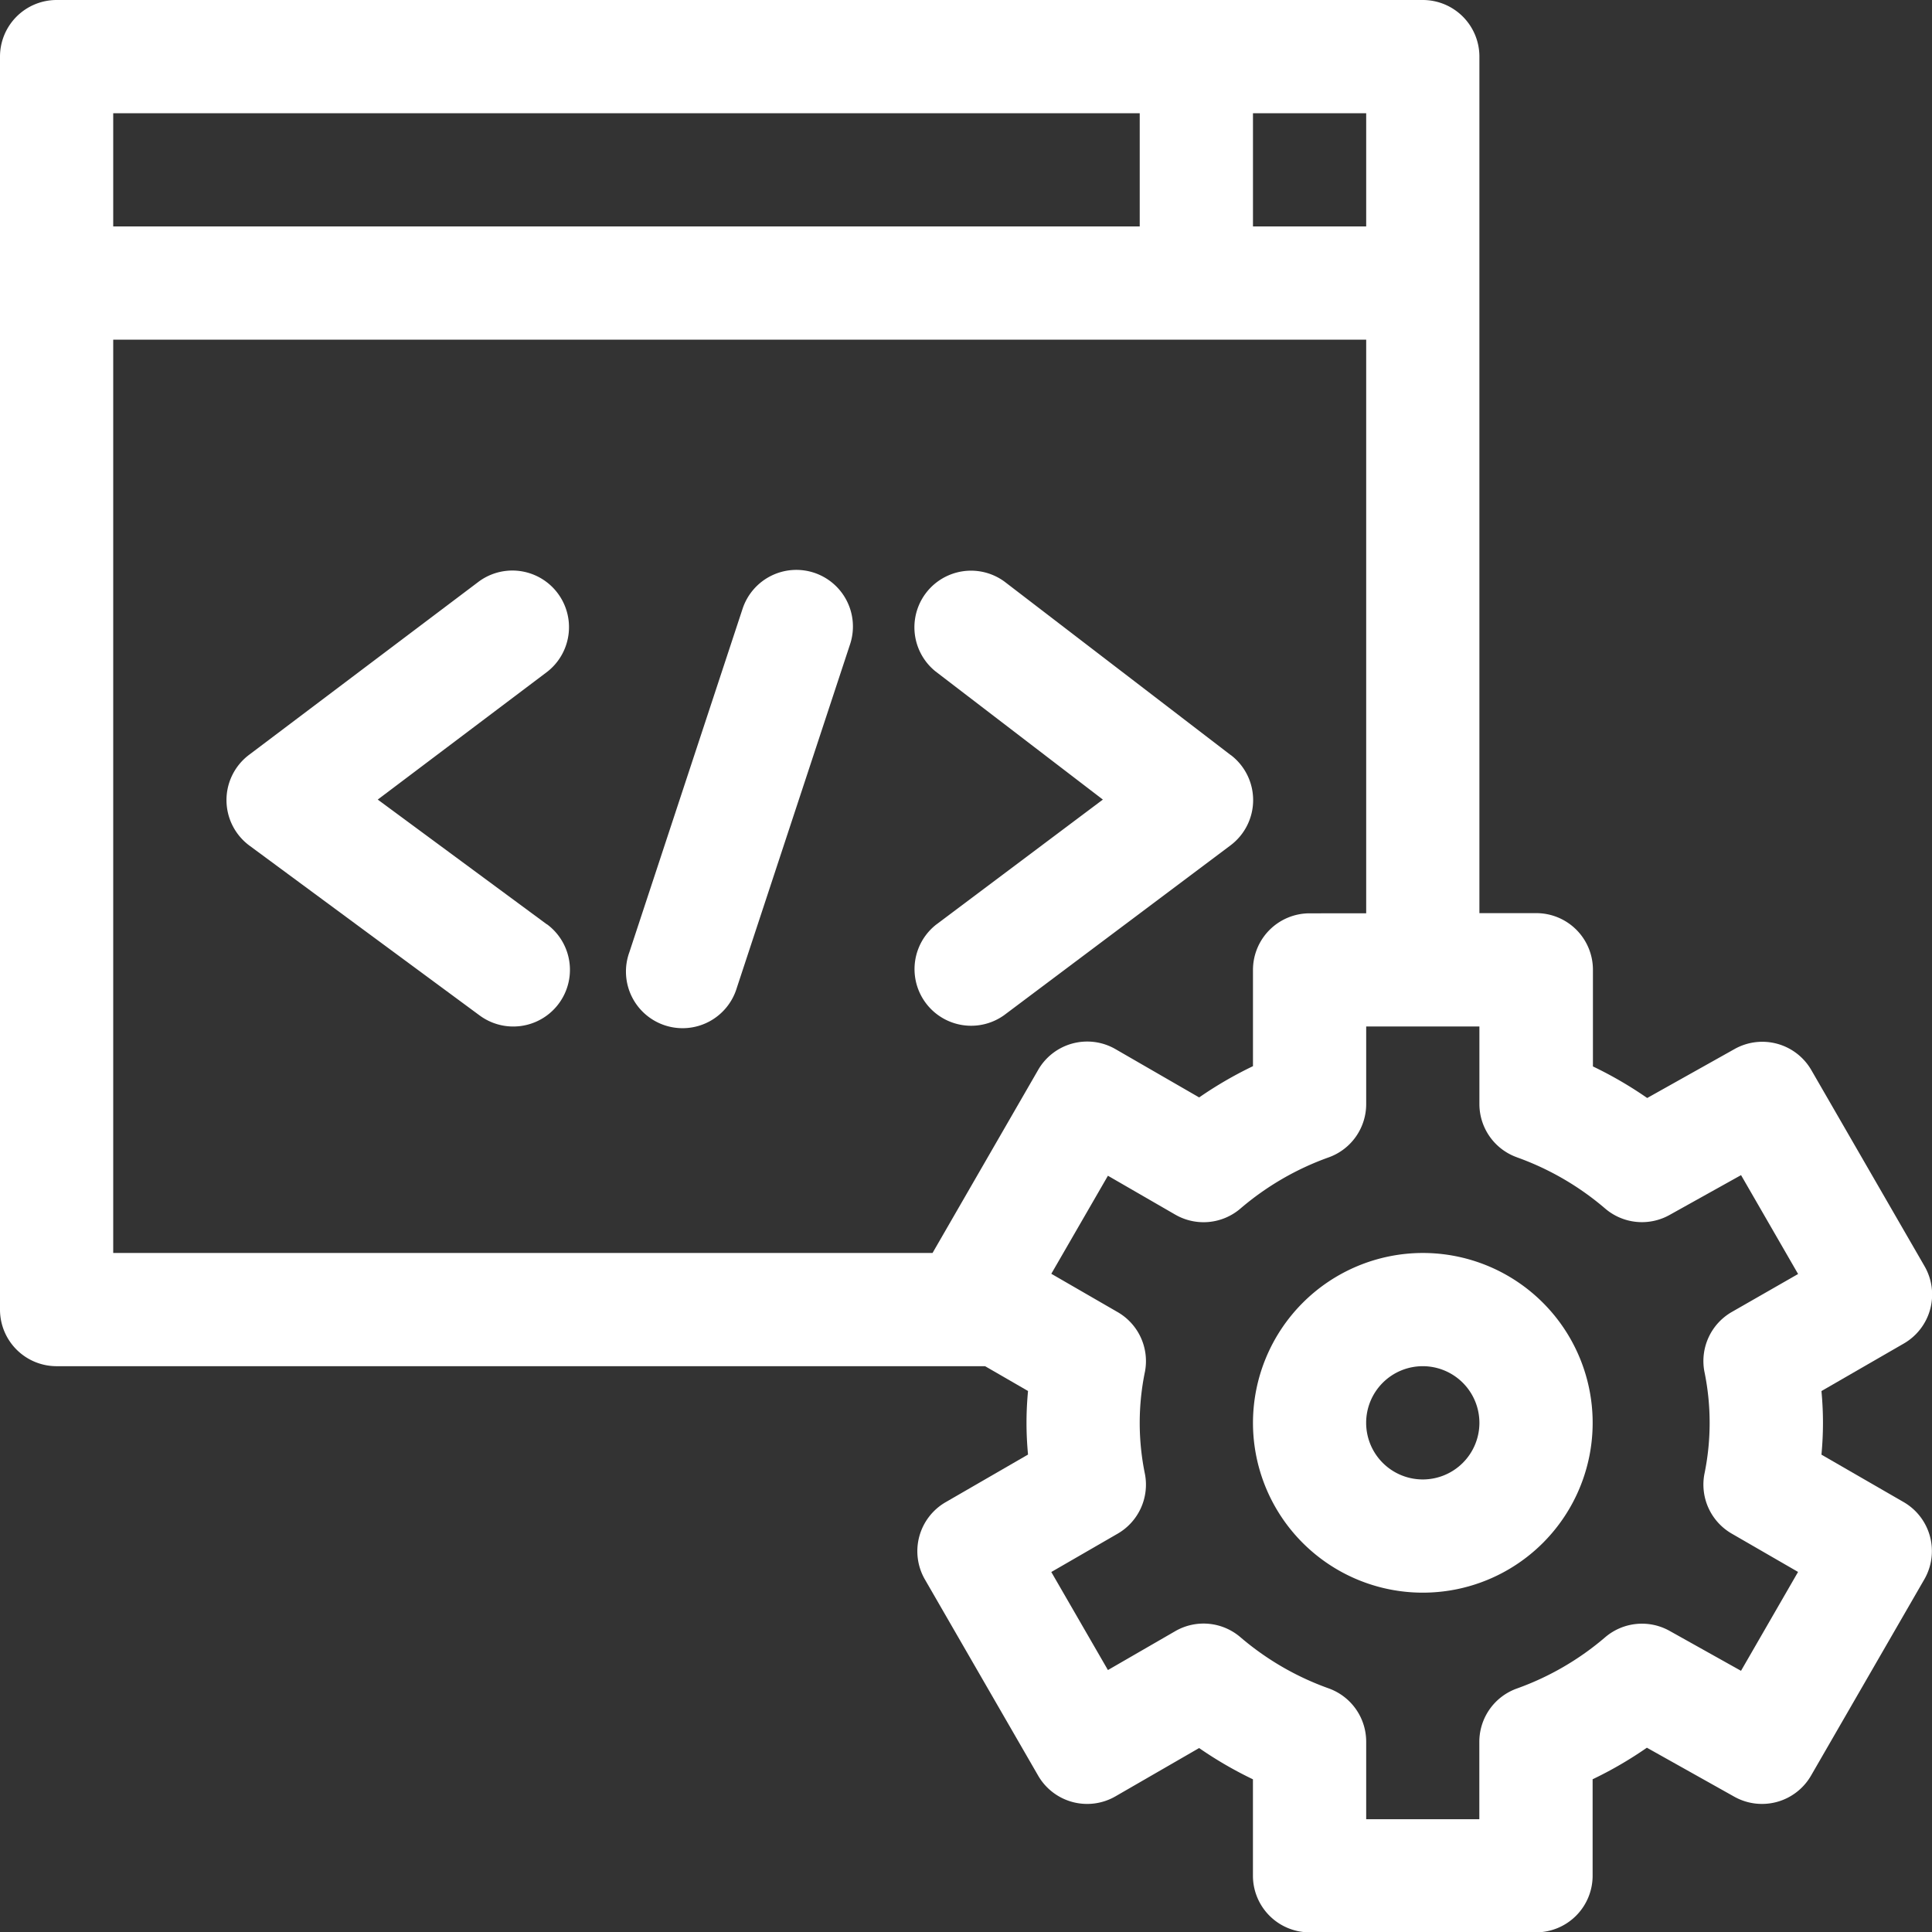 <svg xmlns="http://www.w3.org/2000/svg" width="50.802" height="50.81" viewBox="0 0 50.802 50.81"><rect x="0" y="0" width="50.802" height="50.81" fill="#333333" stroke="none"/><path d="M1.527,35.924H25.942l1.129.652c-.027.288-.04.565-.04.836s.013.549.04.836L24.905,39.5a1.488,1.488,0,0,0-.545,2.033l2.977,5.157a1.488,1.488,0,0,0,2.033.545l2.2-1.27a10.321,10.321,0,0,0,1.415.822v2.535a1.489,1.489,0,0,0,1.489,1.489h5.954a1.489,1.489,0,0,0,1.489-1.489V46.786a10.329,10.329,0,0,0,1.427-.83l2.3,1.289a1.489,1.489,0,0,0,2.016-.555l2.977-5.157A1.488,1.488,0,0,0,50.1,39.5l-2.166-1.25c.027-.288.04-.566.04-.836s-.013-.549-.04-.836l2.166-1.25a1.488,1.488,0,0,0,.545-2.033l-2.977-5.157a1.489,1.489,0,0,0-2.016-.555l-2.3,1.289a10.328,10.328,0,0,0-1.427-.83V25.5a1.489,1.489,0,0,0-1.489-1.489H38.94V1.489A1.489,1.489,0,0,0,37.451,0H1.528A1.489,1.489,0,0,0,.039,1.489V34.435A1.488,1.488,0,0,0,1.527,35.924Zm38.4-5.492a7.389,7.389,0,0,1,2.321,1.348,1.488,1.488,0,0,0,1.693.167L45.82,30.9l1.5,2.6L45.574,34.5a1.488,1.488,0,0,0-.719,1.56,6.65,6.65,0,0,1,0,2.706,1.489,1.489,0,0,0,.719,1.56l1.745,1.008-1.5,2.6-1.878-1.05a1.489,1.489,0,0,0-1.693.167,7.387,7.387,0,0,1-2.321,1.348,1.489,1.489,0,0,0-.989,1.4v2.037H35.963V45.795a1.489,1.489,0,0,0-.989-1.4,7.388,7.388,0,0,1-2.321-1.347,1.488,1.488,0,0,0-1.71-.157l-1.771,1.023-1.489-2.578,1.745-1.008a1.489,1.489,0,0,0,.719-1.56,6.65,6.65,0,0,1,0-2.706,1.488,1.488,0,0,0-.719-1.56l-1.745-1.008,1.489-2.578,1.771,1.023a1.489,1.489,0,0,0,1.71-.157,7.389,7.389,0,0,1,2.321-1.348,1.488,1.488,0,0,0,.989-1.4V26.992H38.94V29.03A1.488,1.488,0,0,0,39.929,30.432Zm-5.454-6.416A1.489,1.489,0,0,0,32.986,25.5v2.535a10.322,10.322,0,0,0-1.415.822l-2.2-1.27a1.488,1.488,0,0,0-2.033.545L24.56,32.947H3.016V8.931H35.963V24.015ZM35.963,5.954H32.986V2.977h2.977ZM30.008,2.977V5.954H3.016V2.977Z" transform="translate(-0.039)" fill="#fff"/><path d="M170.966,151.072a1.489,1.489,0,0,0-1.88.948l-2.977,9.031a1.489,1.489,0,1,0,2.827.932l2.977-9.031A1.489,1.489,0,0,0,170.966,151.072Z" transform="translate(-149.56 -136.012)" fill="#fff"/><path d="M68.463,160.32l-4.447-3.281,4.46-3.363a1.489,1.489,0,0,0-1.793-2.377l-6.053,4.565a1.489,1.489,0,0,0,.013,2.386l6.053,4.466a1.489,1.489,0,1,0,1.767-2.4Z" transform="translate(-54.083 -136.014)" fill="#fff"/><path d="M250.386,155.872l-5.954-4.565a1.489,1.489,0,0,0-1.811,2.363l4.4,3.37-4.384,3.288a1.489,1.489,0,0,0,1.786,2.382l5.954-4.466a1.488,1.488,0,0,0,.012-2.372Z" transform="translate(-218.021 -136.015)" fill="#fff"/><path d="M332.038,336.466A4.466,4.466,0,1,0,336.5,332,4.471,4.471,0,0,0,332.038,336.466Zm5.954,0a1.489,1.489,0,1,1-1.489-1.489A1.49,1.49,0,0,1,337.992,336.466Z" transform="translate(-299.091 -299.053)" fill="#fff"/></svg>